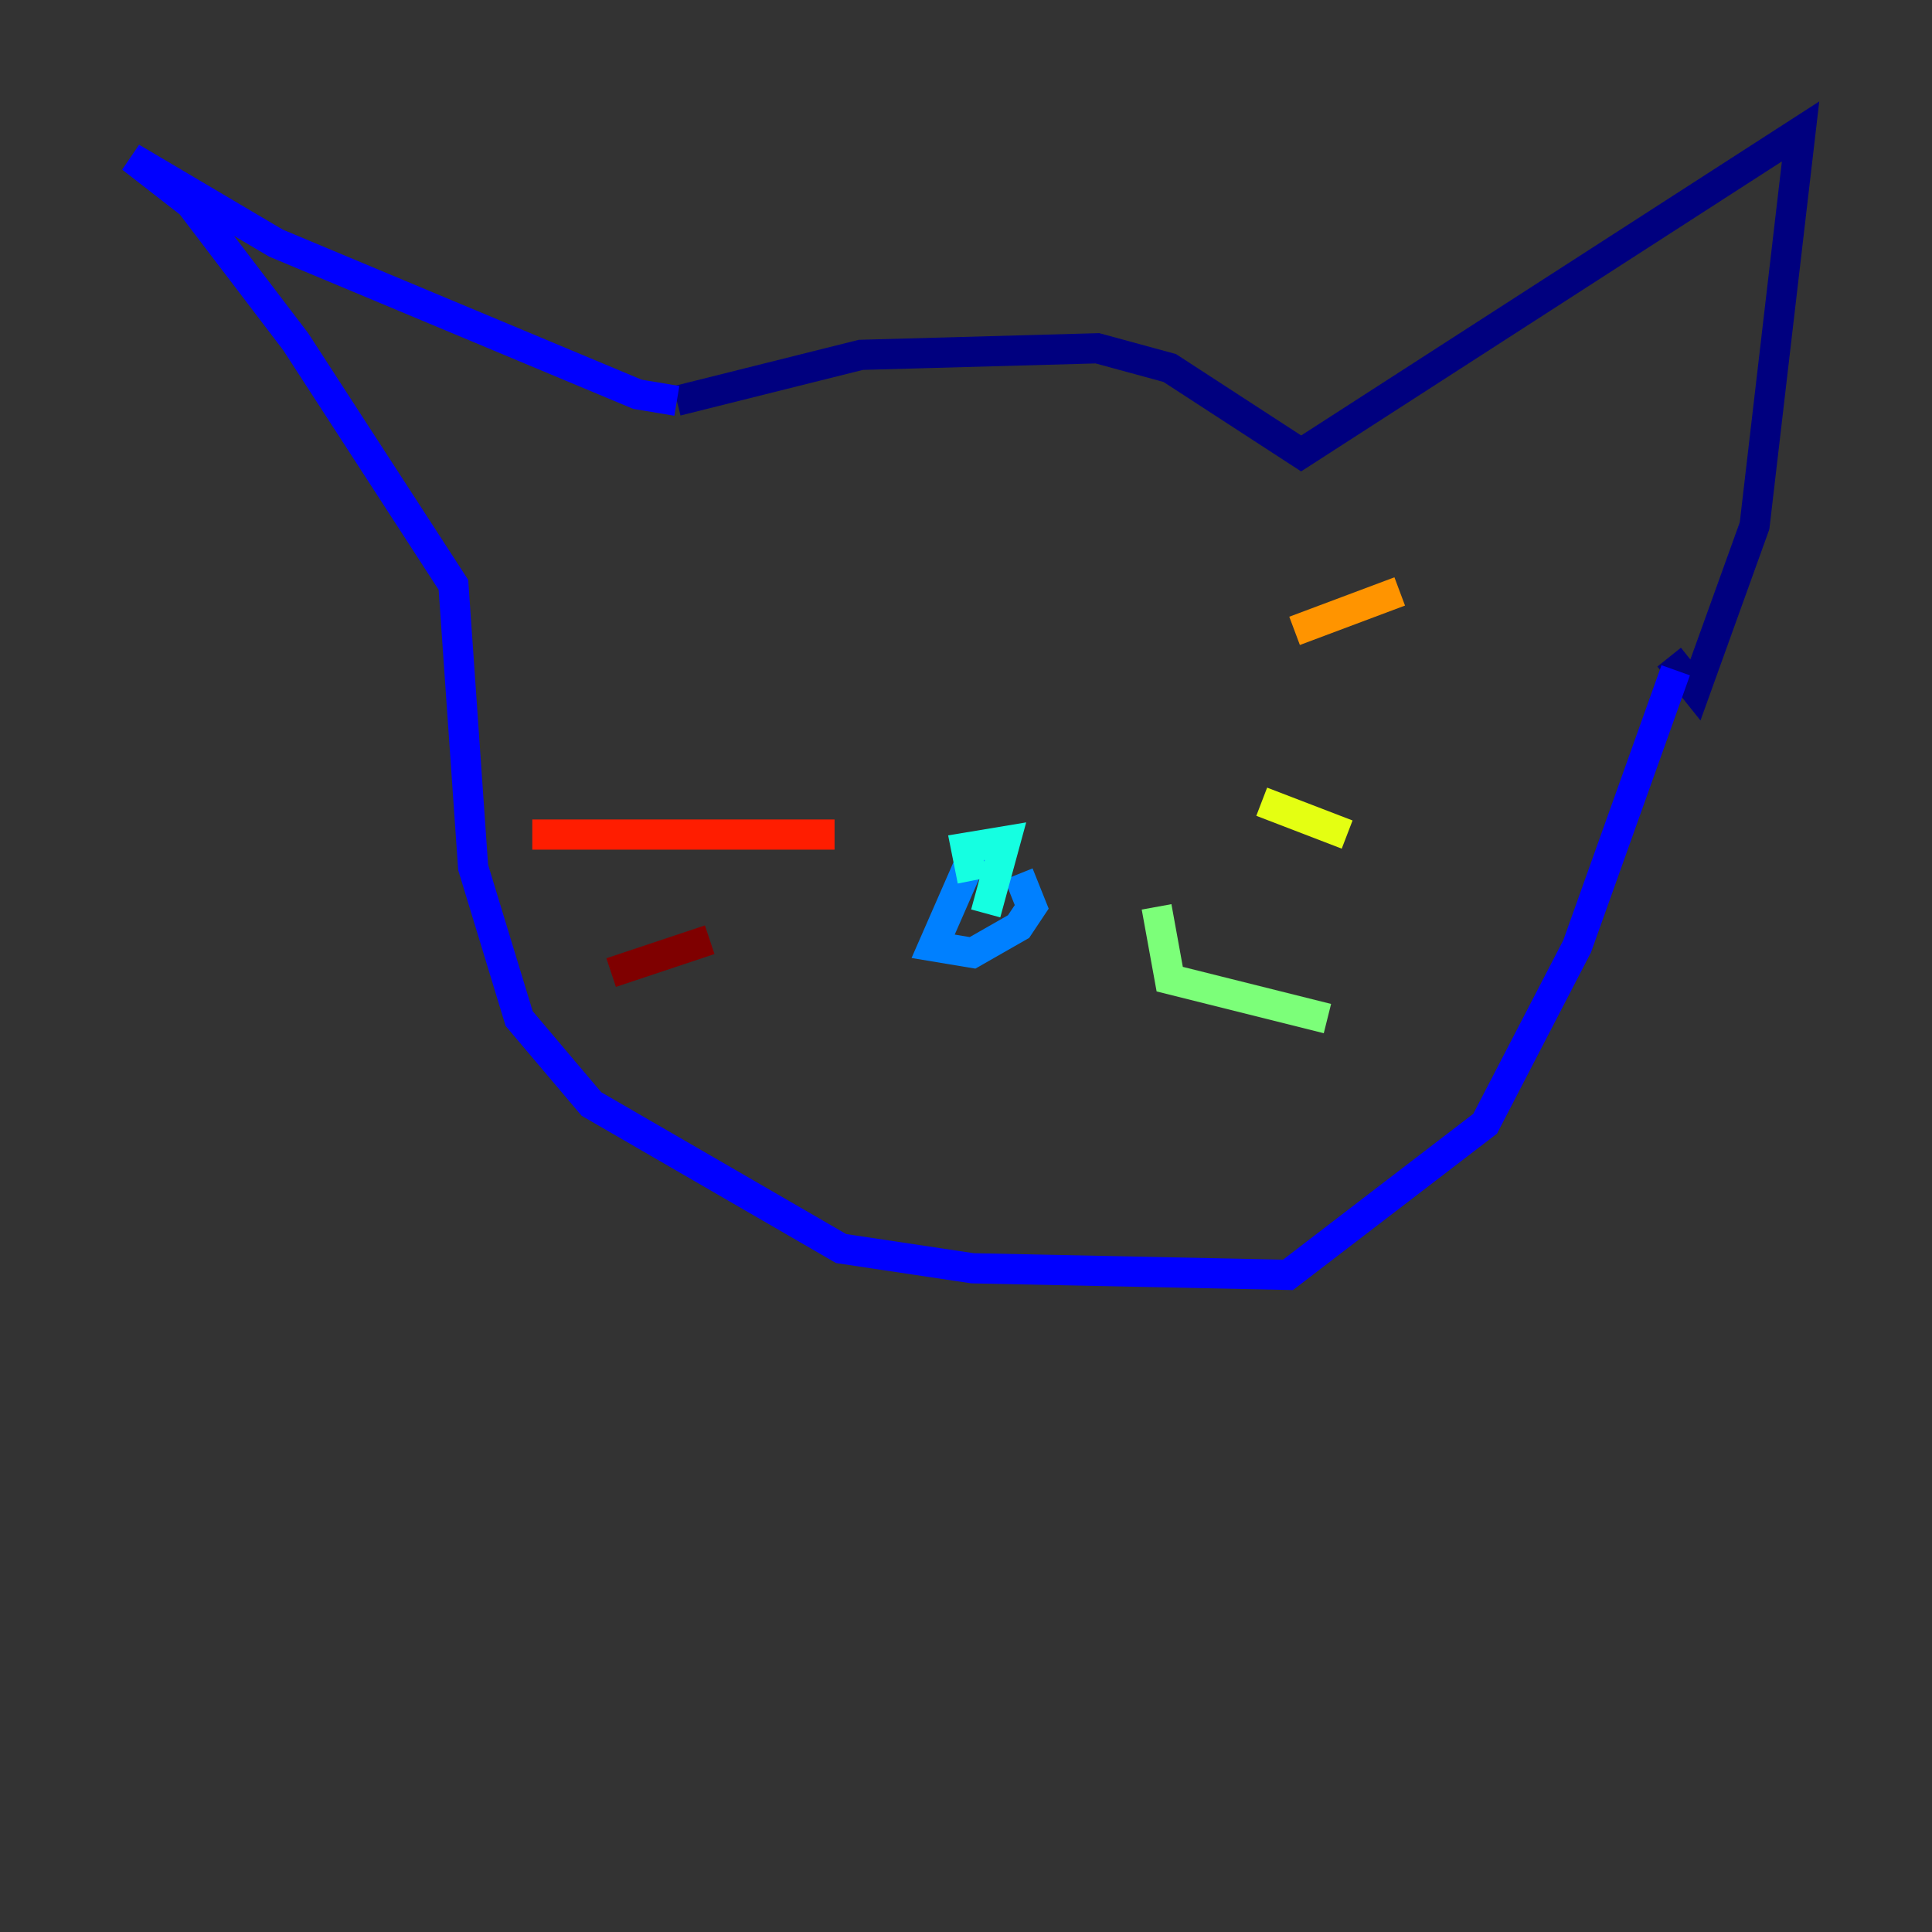 <?xml version="1.0" encoding="utf-8" ?>
<svg baseProfile="tiny" height="128" version="1.2" viewBox="0,0,128,128" width="128" xmlns="http://www.w3.org/2000/svg" xmlns:ev="http://www.w3.org/2001/xml-events" xmlns:xlink="http://www.w3.org/1999/xlink"><rect x="0" y="0" width="128" height="128" fill="#333333" stroke="none"/><defs /><polyline fill="none" points="44.843,26.558 57.034,23.51 72.707,23.075 77.497,24.381 86.204,30.041 119.293,8.707 116.245,34.83 112.326,45.714 110.585,43.537" stroke="#00007f" stroke-width="2" /><polyline fill="none" points="44.843,26.558 42.231,26.122 18.286,16.109 8.707,10.449 12.626,13.497 19.592,22.64 30.041,38.748 31.347,57.469 34.395,67.483 39.184,73.143 55.728,82.721 64.435,84.027 85.333,84.463 98.395,74.449 104.49,62.694 111.02,44.408" stroke="#0000ff" stroke-width="2" /><polyline fill="none" points="64.871,55.728 61.823,62.694 64.435,63.129 67.483,61.388 68.354,60.082 67.483,57.905" stroke="#0080ff" stroke-width="2" /><polyline fill="none" points="65.306,60.517 66.612,55.728 64.0,56.163 64.435,58.34" stroke="#15ffe1" stroke-width="2" /><polyline fill="none" points="76.626,60.082 77.497,64.871 87.946,67.483" stroke="#7cff79" stroke-width="2" /><polyline fill="none" points="83.592,53.116 89.252,55.292" stroke="#e4ff12" stroke-width="2" /><polyline fill="none" points="85.769,41.796 92.735,39.184" stroke="#ff9400" stroke-width="2" /><polyline fill="none" points="55.292,55.292 35.265,55.292" stroke="#ff1d00" stroke-width="2" /><polyline fill="none" points="47.02,62.258 40.49,64.435" stroke="#7f0000" stroke-width="2" /></svg>